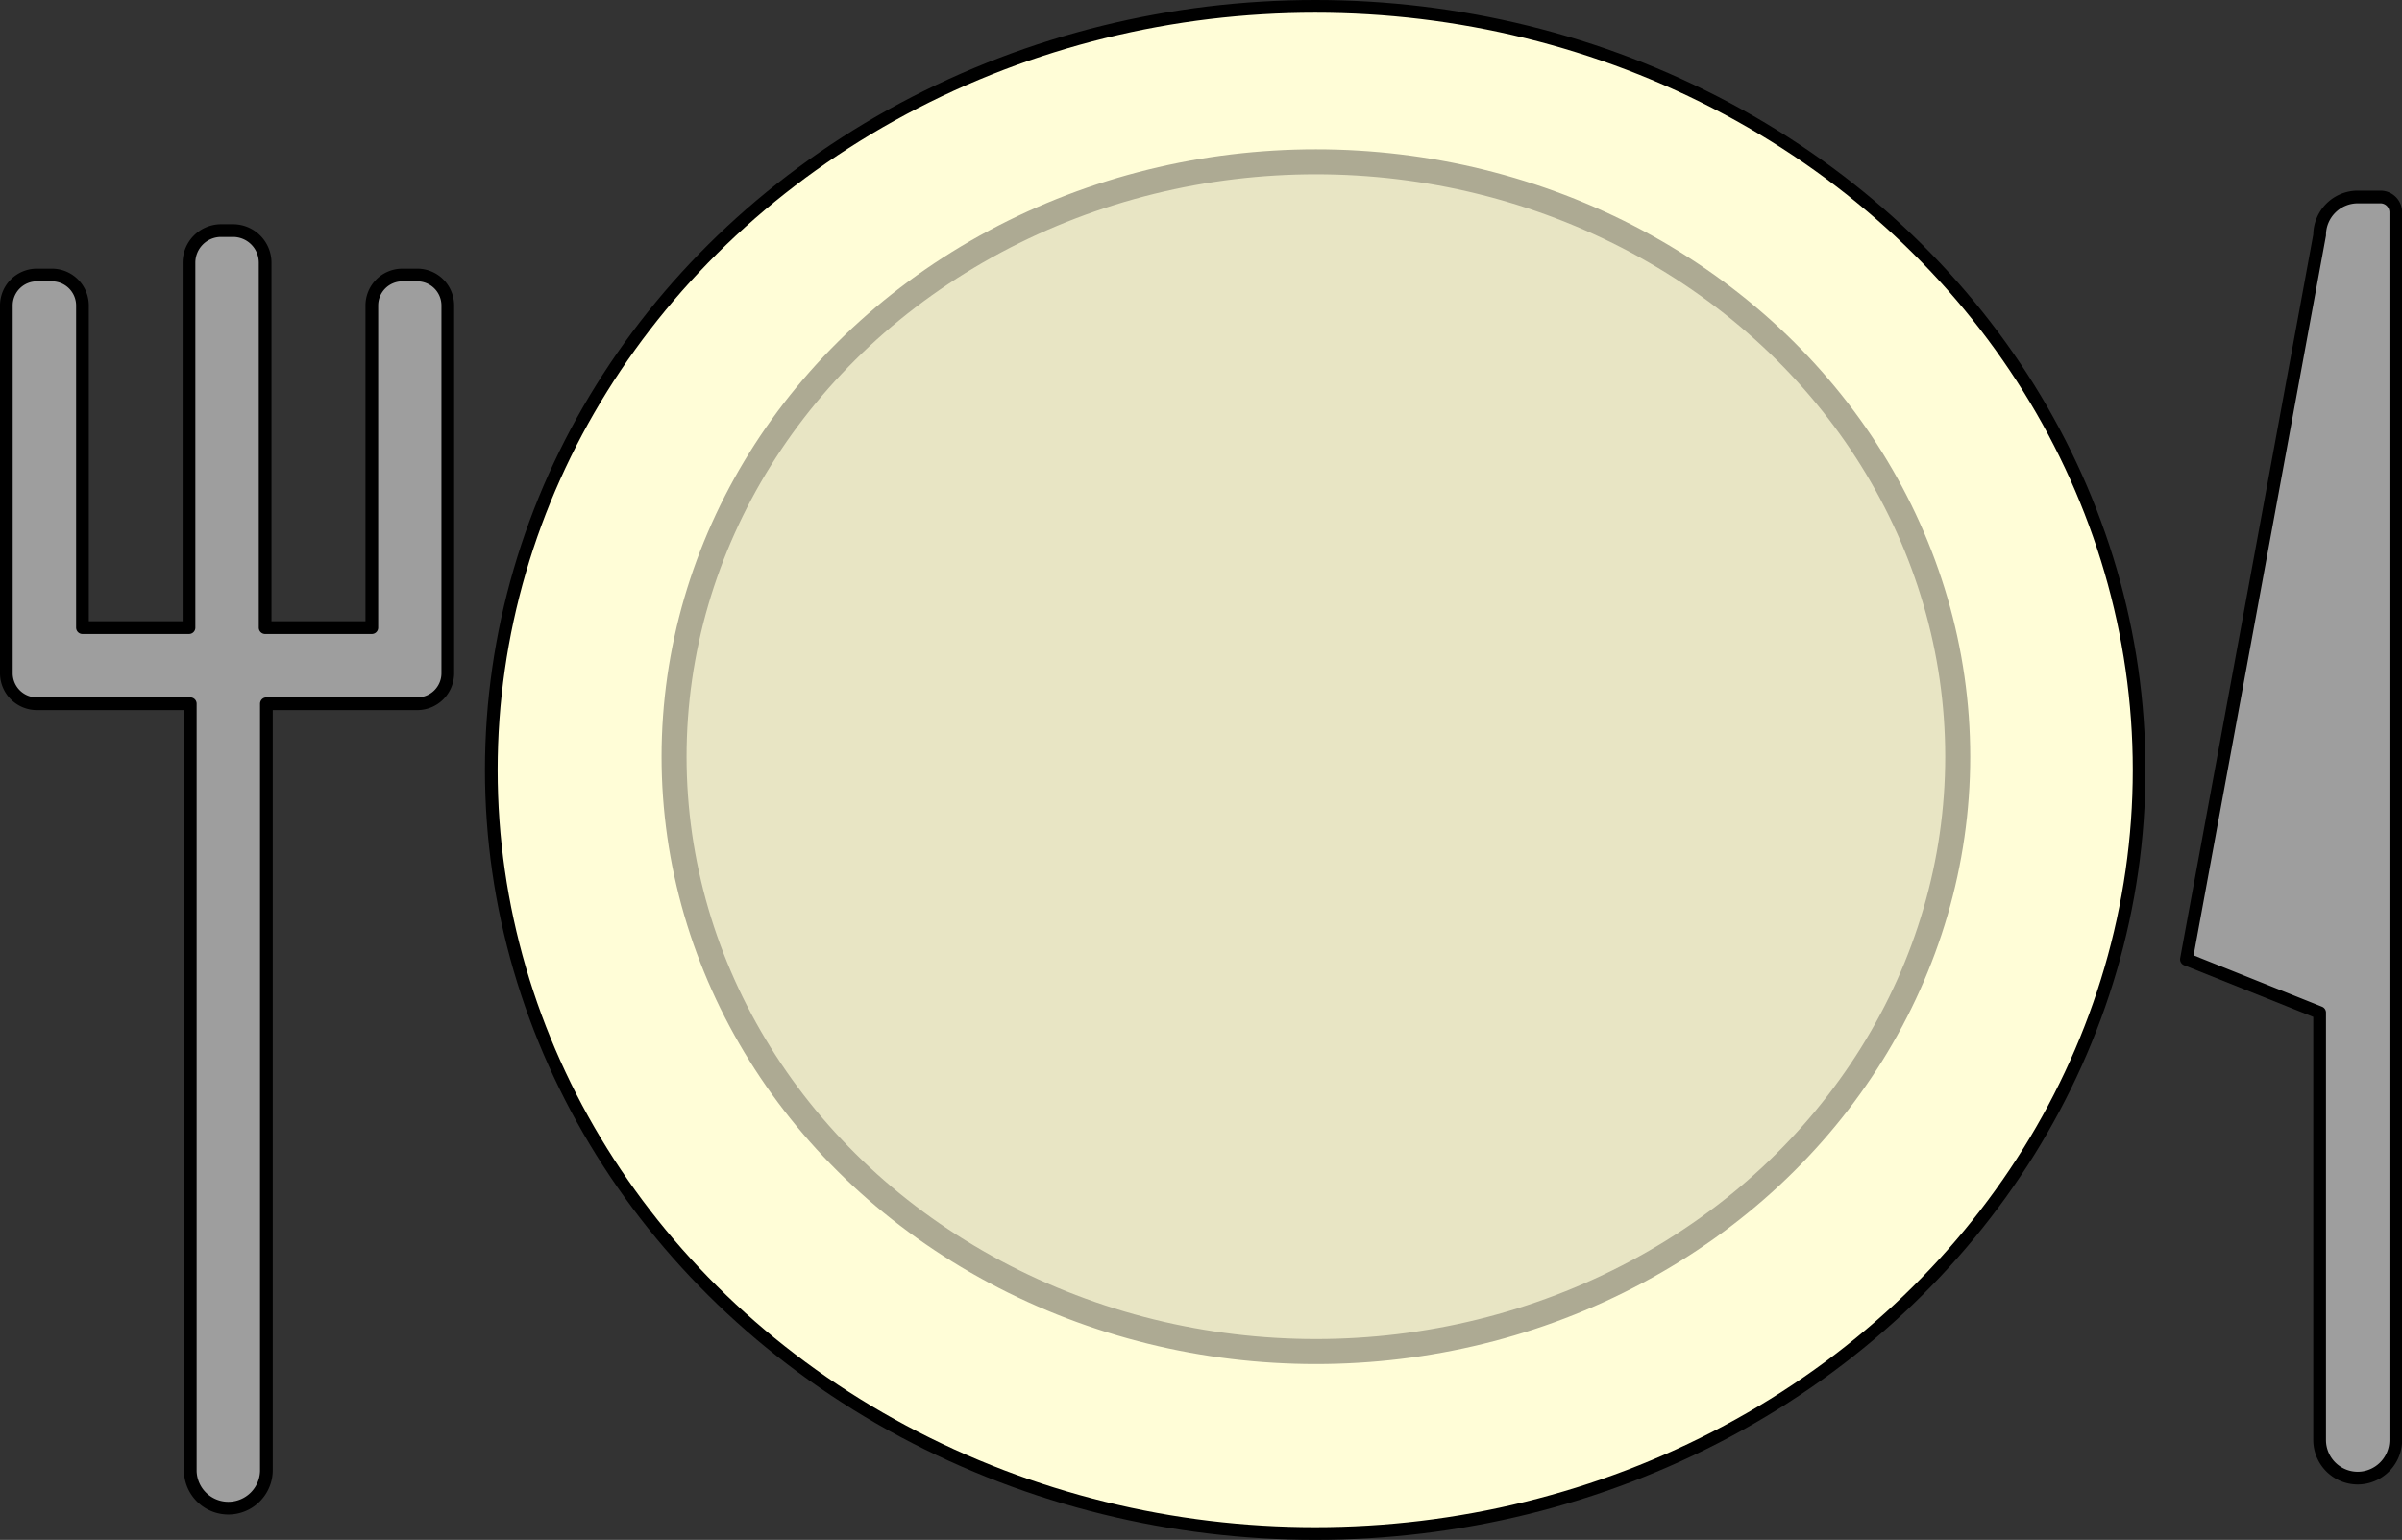 <svg xmlns="http://www.w3.org/2000/svg" viewBox="0 0 839.8 538.44"><rect x="0" y="0" width="839.8" height="538.44" fill="#333333" stroke="none"/><defs><style>.cls-1{fill:#fffdd7;}.cls-1,.cls-3{stroke:#000;stroke-width:4.44px;}.cls-1,.cls-2,.cls-3{stroke-linecap:round;stroke-linejoin:round;}.cls-2{fill:#e8e5c4;stroke:#adaa93;stroke-width:8.74px;}.cls-3{fill:#9e9e9e;}</style></defs><g id="圖層_2" data-name="圖層 2"><g id="tableManner"><g id="plate"><ellipse class="cls-1" cx="459.83" cy="269.22" rx="288.06" ry="267"/><ellipse class="cls-2" cx="460.07" cy="264.58" rx="224.4" ry="208"/></g><path id="fork" class="cls-3" d="M145.92,96.16H140.6A10.68,10.68,0,0,0,130,106.8V219.46H92.7V91.81A11.22,11.22,0,0,0,81.51,80.63H77.27A11.22,11.22,0,0,0,66.08,91.81V219.46H28.83V106.8A10.68,10.68,0,0,0,18.18,96.16H12.86A10.67,10.67,0,0,0,2.22,106.8V235.42a10.68,10.68,0,0,0,10.64,10.65H66.53V514.4a13.31,13.31,0,0,0,26.61,0V246.07h52.78a10.68,10.68,0,0,0,10.64-10.65V106.8A10.67,10.67,0,0,0,145.92,96.16Z"/><path id="knife" class="cls-3" d="M824.28,516.84h0A13.34,13.34,0,0,1,811,503.53V354.07l-46.57-18.63L811,82.19a13.34,13.34,0,0,1,13.3-13.31h8a5.35,5.35,0,0,1,5.33,5.33V503.53A13.35,13.35,0,0,1,824.28,516.84Z"/></g></g></svg>